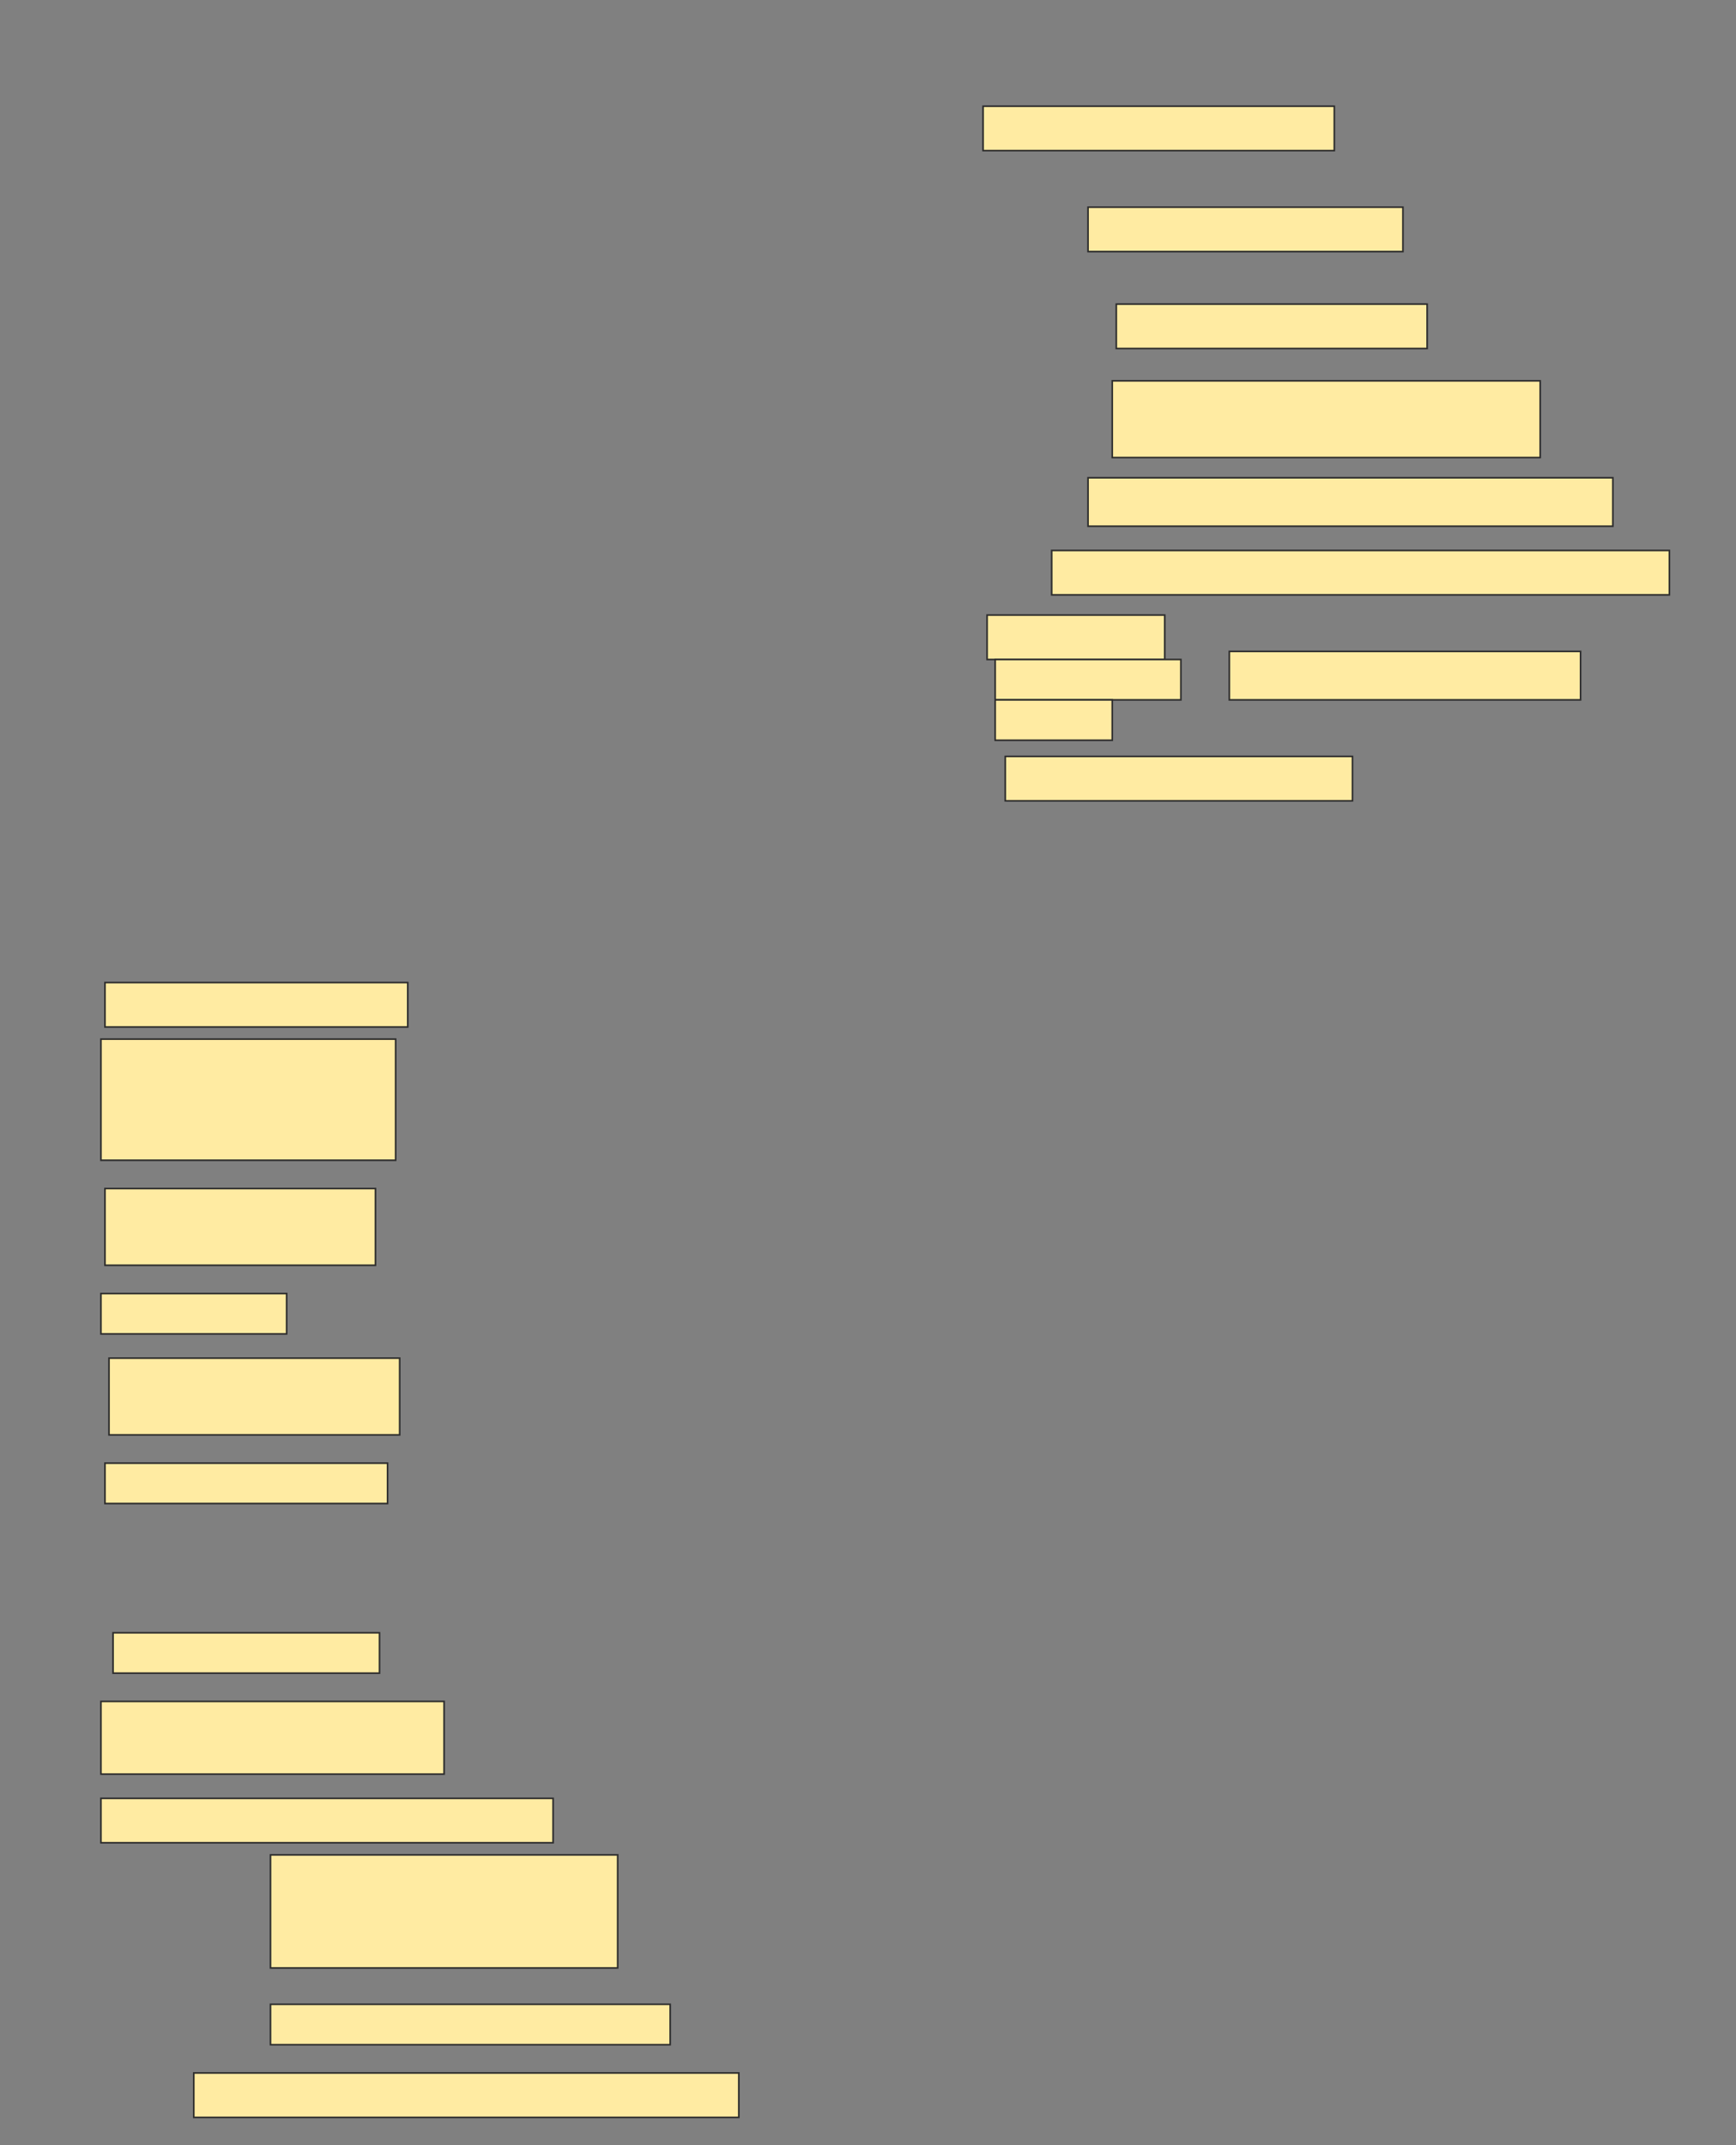<svg height="1328" width="1075" xmlns="http://www.w3.org/2000/svg">
 <rect width="100%" height="100%" fill="#808080" stroke="none"/>
 <!-- Created with Image Occlusion Enhanced -->
 <g>
  <title>Labels</title>
 </g>
 <g>
  <title>Masks</title>
  <rect fill="#FFEBA2" height="27.5" id="e0b10ab240e44c8ab26267c37ce9d77c-ao-1" stroke="#2D2D2D" width="217.5" x="608.75" y="65.75"/>
  <rect fill="#FFEBA2" height="27.5" id="e0b10ab240e44c8ab26267c37ce9d77c-ao-2" stroke="#2D2D2D" width="195" x="673.75" y="128.25"/>
  <rect fill="#FFEBA2" height="27.5" id="e0b10ab240e44c8ab26267c37ce9d77c-ao-3" stroke="#2D2D2D" width="192.5" x="691.25" y="188.25"/>
  <rect fill="#FFEBA2" height="47.5" id="e0b10ab240e44c8ab26267c37ce9d77c-ao-4" stroke="#2D2D2D" width="265" x="688.75" y="235.75"/>
  <rect fill="#FFEBA2" height="30" id="e0b10ab240e44c8ab26267c37ce9d77c-ao-5" stroke="#2D2D2D" width="325" x="673.75" y="295.75"/>
  <rect fill="#FFEBA2" height="27.5" id="e0b10ab240e44c8ab26267c37ce9d77c-ao-6" stroke="#2D2D2D" width="382.5" x="651.25" y="340.75"/>
  <g id="e0b10ab240e44c8ab26267c37ce9d77c-ao-7">
   <rect fill="#FFEBA2" height="30" stroke="#2D2D2D" width="217.5" x="761.25" y="403.25"/>
   <rect fill="#FFEBA2" height="27.5" stroke="#2D2D2D" width="110" x="611.25" y="380.75"/>
   <rect fill="#FFEBA2" height="25" stroke="#2D2D2D" stroke-dasharray="null" stroke-linecap="null" stroke-linejoin="null" width="115" x="616.25" y="408.25"/>
   <rect fill="#FFEBA2" height="25" stroke="#2D2D2D" stroke-dasharray="null" stroke-linecap="null" stroke-linejoin="null" width="72.5" x="616.25" y="433.25"/>
  </g>
  <rect fill="#FFEBA2" height="27.5" id="e0b10ab240e44c8ab26267c37ce9d77c-ao-8" stroke="#2D2D2D" stroke-dasharray="null" stroke-linecap="null" stroke-linejoin="null" width="215" x="622.5" y="468.25"/>
  <rect fill="#FFEBA2" height="27.5" id="e0b10ab240e44c8ab26267c37ce9d77c-ao-9" stroke="#2D2D2D" stroke-dasharray="null" stroke-linecap="null" stroke-linejoin="null" width="187.5" x="65" y="608.25"/>
  <rect fill="#FFEBA2" height="75" id="e0b10ab240e44c8ab26267c37ce9d77c-ao-10" stroke="#2D2D2D" stroke-dasharray="null" stroke-linecap="null" stroke-linejoin="null" width="182.5" x="62.5" y="643.25"/>
  <rect fill="#FFEBA2" height="47.5" id="e0b10ab240e44c8ab26267c37ce9d77c-ao-11" stroke="#2D2D2D" stroke-dasharray="null" stroke-linecap="null" stroke-linejoin="null" width="167.5" x="65" y="735.75"/>
  <rect fill="#FFEBA2" height="25" id="e0b10ab240e44c8ab26267c37ce9d77c-ao-12" stroke="#2D2D2D" stroke-dasharray="null" stroke-linecap="null" stroke-linejoin="null" width="115" x="62.5" y="800.75"/>
  <rect fill="#FFEBA2" height="47.5" id="e0b10ab240e44c8ab26267c37ce9d77c-ao-13" stroke="#2D2D2D" stroke-dasharray="null" stroke-linecap="null" stroke-linejoin="null" width="180" x="67.5" y="840.75"/>
  <rect fill="#FFEBA2" height="25" id="e0b10ab240e44c8ab26267c37ce9d77c-ao-14" stroke="#2D2D2D" stroke-dasharray="null" stroke-linecap="null" stroke-linejoin="null" width="175" x="65" y="905.75"/>
  
  <rect fill="#FFEBA2" height="25" id="e0b10ab240e44c8ab26267c37ce9d77c-ao-16" stroke="#2D2D2D" stroke-dasharray="null" stroke-linecap="null" stroke-linejoin="null" width="165" x="70" y="1010.75"/>
  <rect fill="#FFEBA2" height="45" id="e0b10ab240e44c8ab26267c37ce9d77c-ao-17" stroke="#2D2D2D" stroke-dasharray="null" stroke-linecap="null" stroke-linejoin="null" width="212.5" x="62.5" y="1053.25"/>
  <rect fill="#FFEBA2" height="27.5" id="e0b10ab240e44c8ab26267c37ce9d77c-ao-18" stroke="#2D2D2D" stroke-dasharray="null" stroke-linecap="null" stroke-linejoin="null" width="280" x="62.5" y="1113.25"/>
  <rect fill="#FFEBA2" height="70" id="e0b10ab240e44c8ab26267c37ce9d77c-ao-19" stroke="#2D2D2D" stroke-dasharray="null" stroke-linecap="null" stroke-linejoin="null" width="215" x="167.5" y="1148.25"/>
  <rect fill="#FFEBA2" height="25" id="e0b10ab240e44c8ab26267c37ce9d77c-ao-20" stroke="#2D2D2D" stroke-dasharray="null" stroke-linecap="null" stroke-linejoin="null" width="247.5" x="167.5" y="1240.75"/>
  <rect fill="#FFEBA2" height="27.5" id="e0b10ab240e44c8ab26267c37ce9d77c-ao-21" stroke="#2D2D2D" stroke-dasharray="null" stroke-linecap="null" stroke-linejoin="null" width="337.5" x="120" y="1283.25"/>
 </g>
</svg>